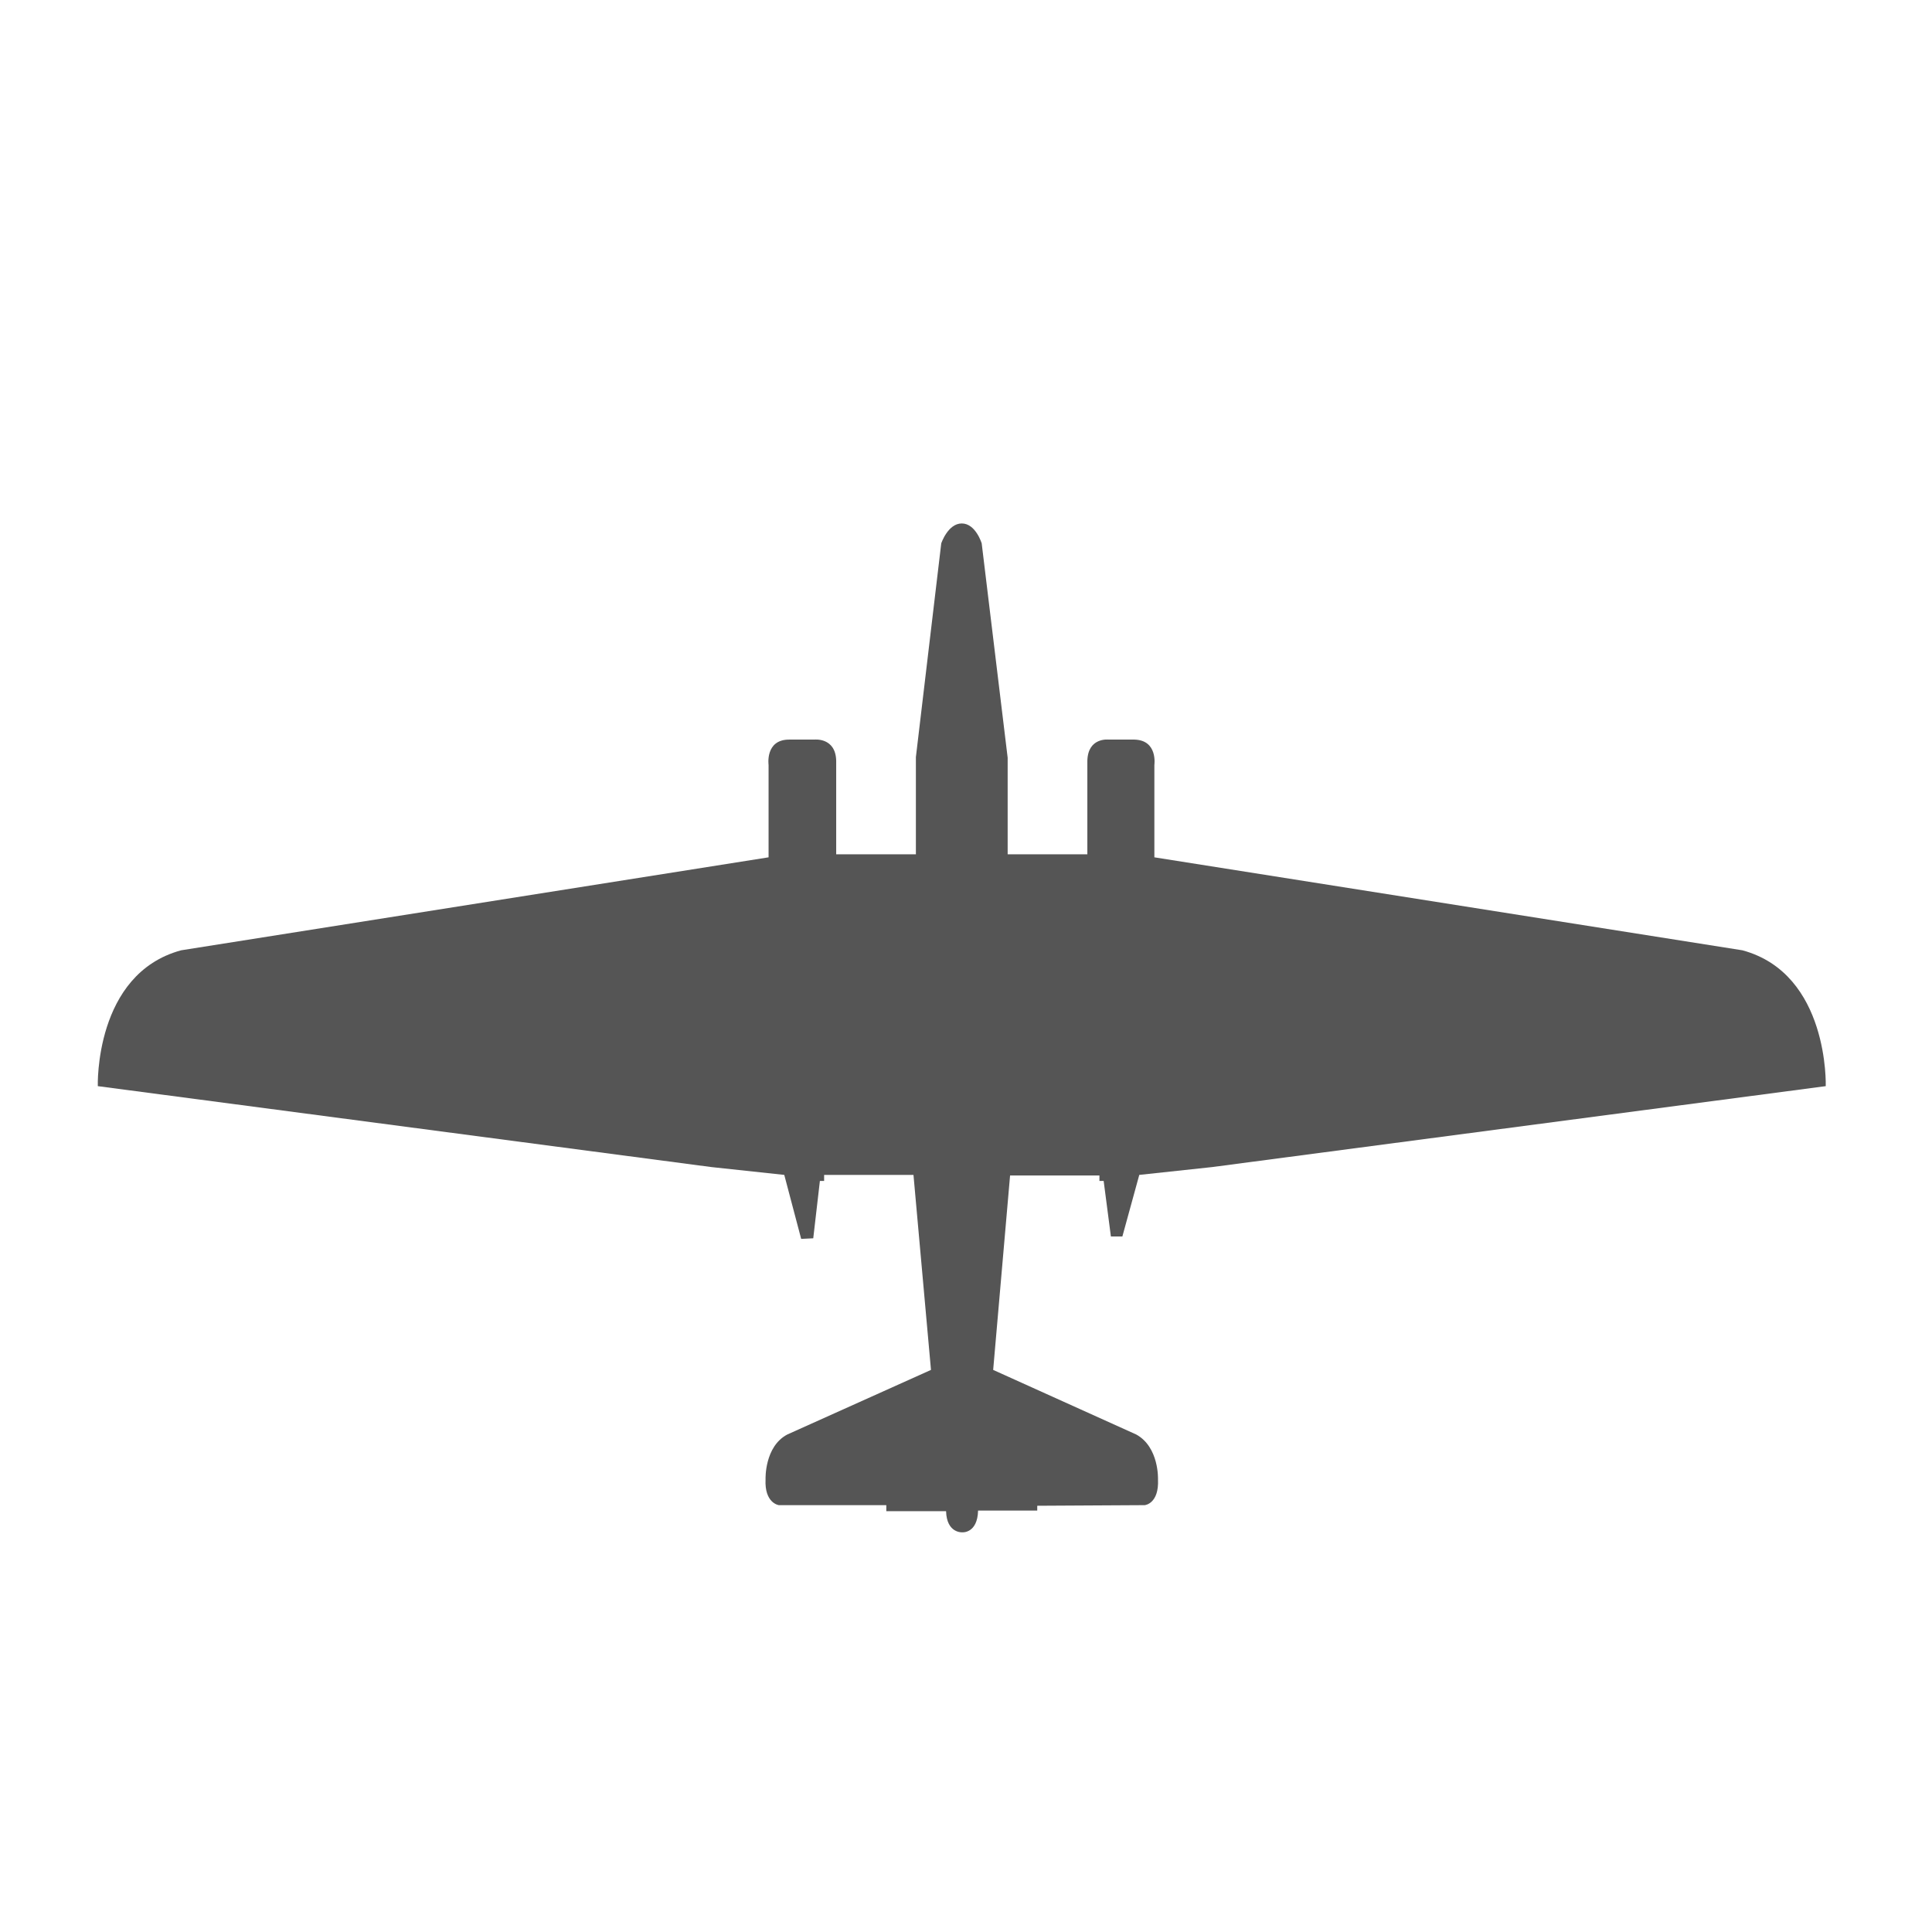 <svg xmlns="http://www.w3.org/2000/svg" viewBox="0 0 32 32" width="28" height="28">
  <path d="M16.2 25.02h.98v-.08l1.78-.01s.24-.02.22-.43c0 0 .02-.53-.36-.74l-2.37-1.07.28-3.22h1.48v.09h.07l.12.92h.19l.28-1.02 1.21-.13 10.16-1.34s.06-1.86-1.38-2.25l-9.74-1.54v-1.53s.06-.41-.33-.42h-.43s-.34-.04-.35.35v1.55h-1.32v-1.6L16.26 9s-.1-.33-.33-.33-.34.33-.34.33l-.42 3.54v1.61h-1.32V12.6c-.01-.39-.36-.35-.36-.35h-.42c-.4 0-.34.42-.34.42v1.53L3 15.74c-1.44.39-1.38 2.25-1.38 2.25l10.16 1.34 1.21.13.28 1.06.2-.01.11-.95h.07v-.1h1.48l.29 3.23-2.38 1.07c-.38.2-.36.74-.36.74-.02.4.22.43.22.43h1.78v.1h.99c.01.37.27.35.27.35s.25.02.26-.36z" fill="#555"/>
</svg>